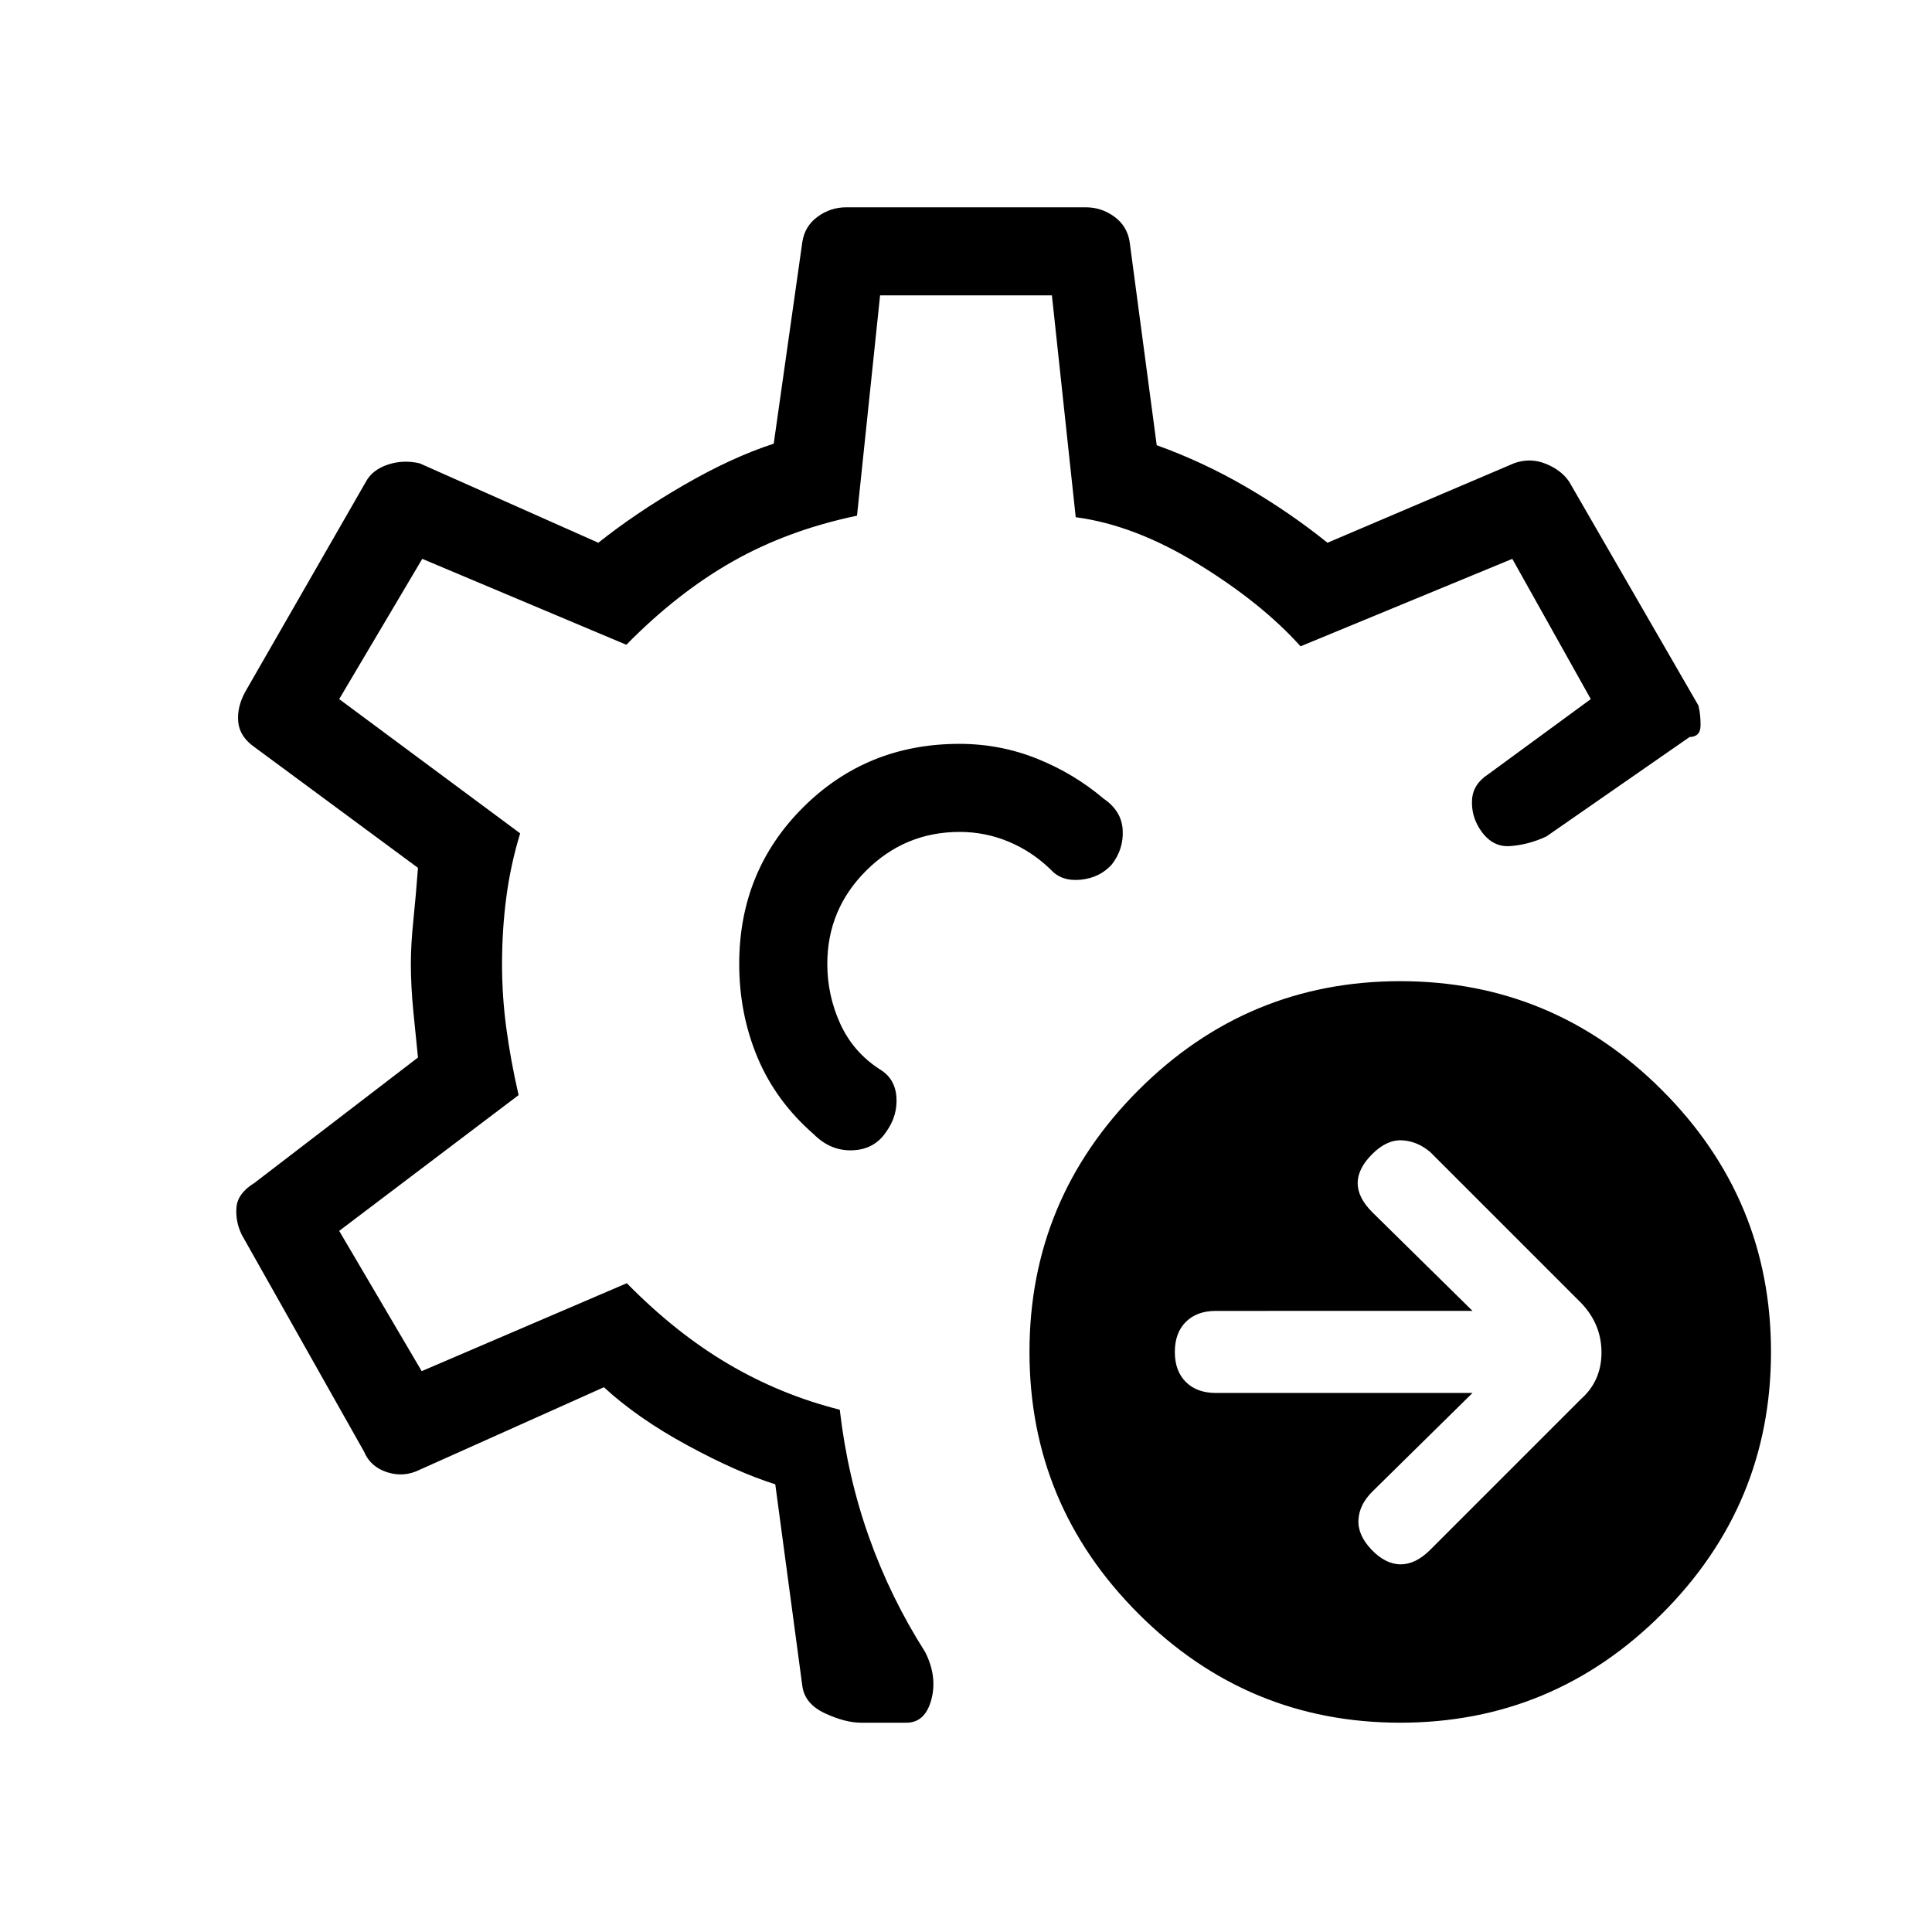 <svg xmlns="http://www.w3.org/2000/svg" height="48" viewBox="0 -960 960 960" width="48"><path d="m731.69-267.85-49.84 49.08q-6.47 6.46-6.85 14.04-.38 7.58 6.56 14.81 6.95 7.23 14.42 7.23 7.48 0 14.71-7.23l74.85-74.85q10.23-9.05 10.23-23.19t-10.23-24.73l-74.85-74.85q-6.46-5.46-14.04-5.84-7.57-.39-14.8 6.84-7.23 7.23-7.23 14.42 0 7.2 7.23 14.43l49.84 49.07H604.15q-9.46 0-14.92 5.47-5.46 5.46-5.46 14.92t5.46 14.92q5.46 5.46 14.92 5.46h127.54ZM695.77-104q-75.92 0-130.08-54.15-54.15-54.16-54.15-130.08 0-75.92 54.15-130.08 54.16-54.15 130.08-54.15 75.92 0 130.08 54.15Q880-364.15 880-288.23q0 75.92-54.15 130.08Q771.69-104 695.77-104Zm-267.92 0q-7.85 0-17.89-4.65-10.04-4.66-11.27-13.5l-13.46-100.31q-19.08-6-43.77-19.42-24.69-13.42-41.38-28.81l-91.54 41q-7.85 3.92-16.19 1.23-8.35-2.69-11.5-10.31l-60.77-107.77q-3.16-6.61-2.58-13.58.58-6.96 8.96-12.11l81.23-62.3q-1-9.72-2.27-22.53t-1.27-24.23q0-9.25 1.27-21.67 1.27-12.42 2.27-25.81l-81.23-60q-7.38-5.15-8.08-12.5-.69-7.35 3.47-14.96l60-104.46q3.15-5.85 10.83-8.43 7.68-2.57 15.86-.65l88.77 39.46q18.61-14.84 42.46-28.65 23.85-13.81 44.69-20.58l14.23-100.31q1.23-7.84 7.62-12.5 6.38-4.65 14.23-4.65h118.92q7.85 0 14.23 4.65 6.39 4.66 7.62 12.5l13.46 101.08q23.15 8.31 44.81 20.96 21.65 12.66 40.04 27.5l92.61-39.46q7.9-2.92 15.68.15 7.79 3.08 11.78 8.93l64.23 111.23q1.16 4.61 1.08 10.08-.08 5.46-5.46 5.61l-71.13 49.39q-8.87 4.15-18.1 4.8-9.23.66-15.16-8.73-4.15-6.61-3.69-14.34.46-7.73 8.08-12.66l50.92-37.31-39-69.69-105.23 43.46q-19.15-21.38-50.76-40.83-31.62-19.45-60.95-23.32l-11.83-110.23h-85.38l-11.46 109.46q-34.47 7.23-61.89 22.81-27.42 15.58-52.73 41.34l-101.41-42.69-41.28 69.69 89.92 66.7q-4.77 15.69-6.88 31.8-2.12 16.12-2.12 33.37 0 15.75 2.12 31.6 2.11 15.84 6.11 33.3l-89.15 67.47 41 69.69 101.92-43.69q24.43 24.83 50.45 40.14 26.01 15.32 55.37 22.72 3.87 33.44 14.57 63.44 10.69 30 27.84 56.93 6.16 12.15 3.1 23.65-3.06 11.5-12.41 11.5h-22.53ZM480-481Zm0 0Zm-3.31-109.38q-45.98 0-77.68 31.61-31.7 31.62-31.7 77.77 0 24.74 9.11 46.49 9.12 21.74 27.94 38.12 8.33 8.39 19.29 7.97 10.97-.43 16.81-9.35 5.62-7.92 4.96-17.15-.65-9.23-8.34-13.79-13.23-8.6-19.62-22.71-6.38-14.12-6.38-29.58 0-27.11 19.29-46.36 19.3-19.26 46.47-19.26 12.82 0 24.45 4.89 11.63 4.88 20.86 13.88 5.39 5.93 14.89 4.97 9.5-.97 15.42-7.58 5.92-7.62 5.4-17.12-.53-9.5-9.48-15.57-14.69-12.47-33.05-19.85-18.36-7.38-38.64-7.38Z"/></svg>